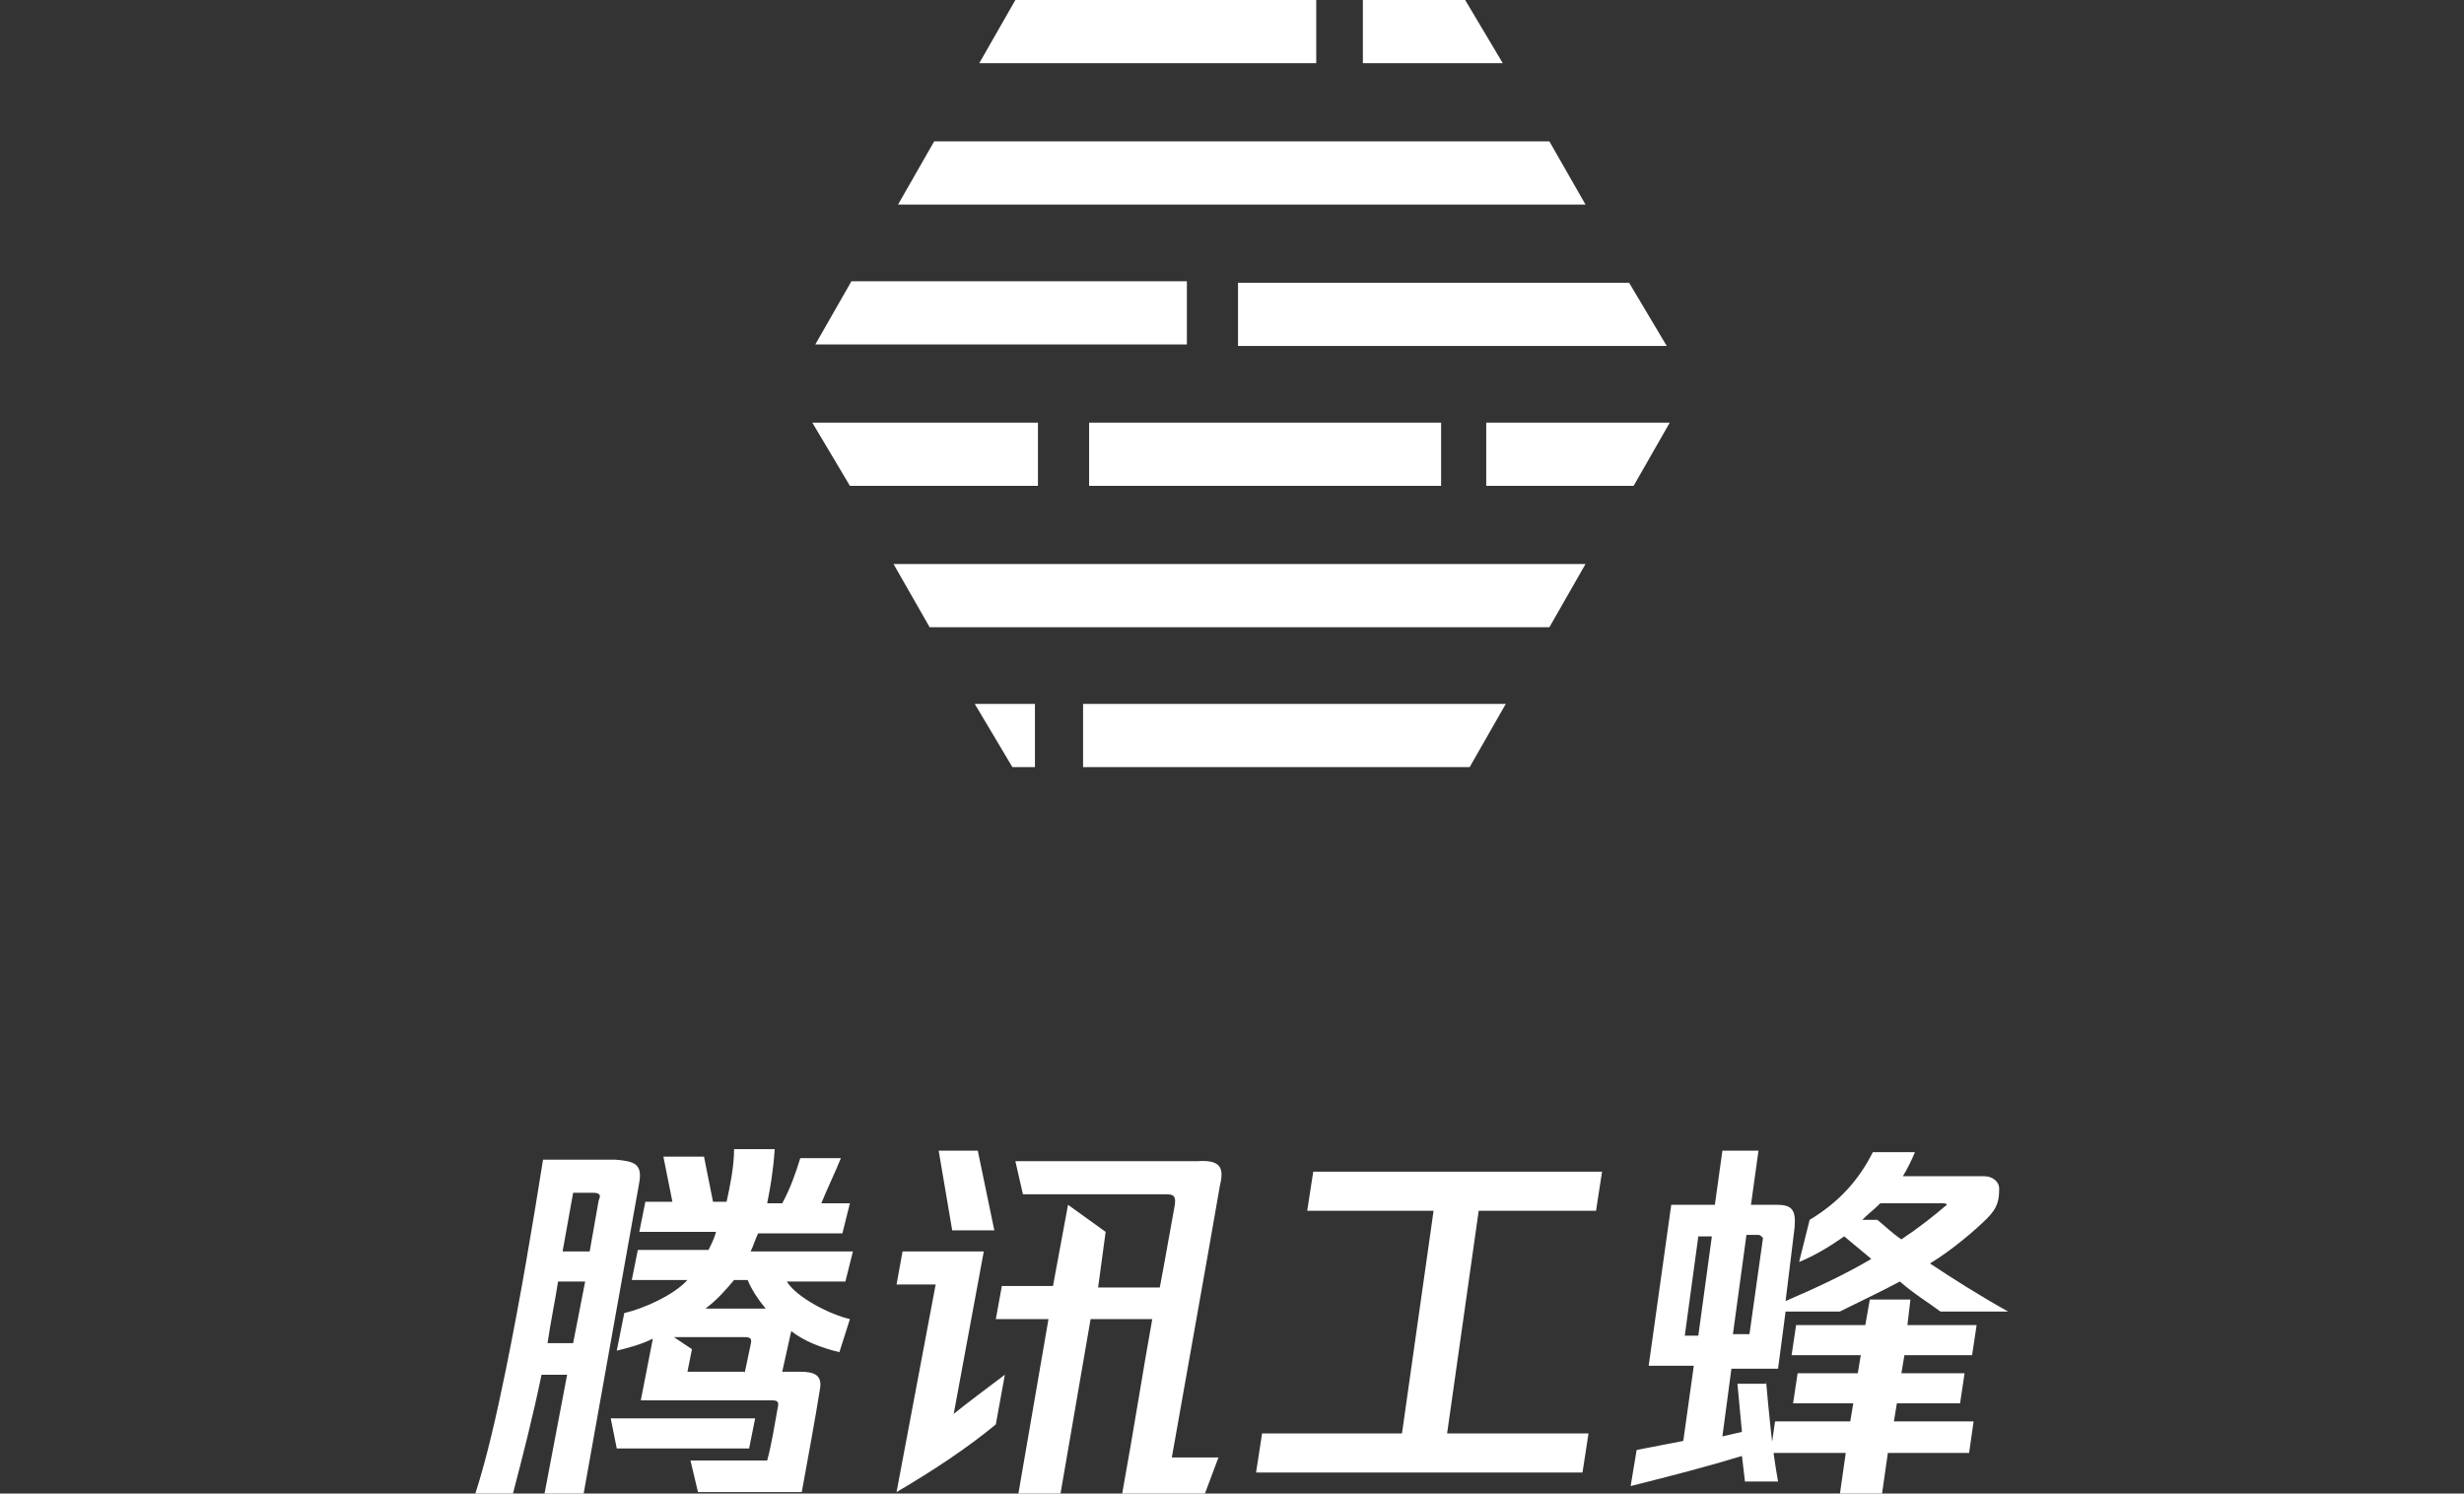 <svg xmlns="http://www.w3.org/2000/svg" width="163.8" height="99.3" fill='#fff'><rect width="100%" height="100%" fill="#333333" stroke="none"/><path class="st0" d="M65.1 4.2h22.4V0h-20l-2.4 4.2zm-5.4 9.4h45.7L103 9.4H62.1l-2.4 4.2zm45.7 23.9h-46l2.4 4.2H103l2.4-4.2zM97.4 0h-6.8v4.2h9.3L97.4 0zM111 28.1H98.8v4.2h9.8l2.4-4.2zm-54.5 4.2H69v-4.2H54l2.5 4.2zm15.9-4.2h23.4v4.2H72.4v-4.2zm27.7 18.7H72V51h25.7l2.4-4.2zM67.3 51h1.5v-4.2h-4l2.5 4.2zM54.2 22.9h24.7v-4.2H56.6l-2.4 4.2zm54.1-4.1h-26V23h28.5l-2.5-4.2z"/><path class="st0" d="M42.5 78.6l-3.7 20.7h-2.6l1.5-7.9H36c-.6 2.9-1.3 5.6-1.9 7.9h-2.5c.8-2.5 1.4-5.2 2-8.1 1-4.9 1.8-9.7 2.5-14.1h4.8c1.3.1 1.8.3 1.6 1.5zm-3.6 6.6h-1.8c-.2 1.3-.5 2.7-.7 4.1h1.7l.8-4.1zm.5-5.9h-1.3l-.7 3.9h1.8l.6-3.4c.2-.4 0-.5-.4-.5zm10.4 17H41l-.4-2h9.6l-.4 2zm6.7-8.6l-.7 2.2c-1.2-.3-2.3-.7-3.2-1.4l-.6 2.7h1.2c.9 0 1.5.2 1.3 1.2-.3 1.9-.8 4.6-1.2 6.8h-6.9l-.5-2.1H51c.3-1.1.5-2.4.7-3.5.1-.4 0-.5-.4-.5h-8.7l.8-4.1c-.8.4-1.6.6-2.4.8l.5-2.5c1.3-.3 3.3-1.2 4.2-2.2H42l.4-2h4.7c.2-.4.4-.8.5-1.2h-5.1l.4-2h1.8l-.6-3h2.7l.6 3h.9c.2-.9.5-2.3.5-3.5h2.7c-.1 1.5-.3 2.6-.5 3.6h1c.5-.9.9-2 1.2-3h2.7c-.4 1-.9 2-1.3 3h1.9l-.5 2h-5.6c-.2.4-.3.8-.5 1.2h6.8l-.5 2h-3.9c.7 1.1 2.9 2.2 4.2 2.5zm-7 3.6l.4-1.9c.1-.4 0-.5-.4-.5h-4.7l1.2.8-.3 1.5h3.8zm-.7-6.2c-.5.6-1.1 1.3-1.9 1.9h4c-.5-.6-.9-1.2-1.2-1.9h-.9zM63.4 94c1-.8 2.2-1.7 3.4-2.6l-.6 3.3c-1.8 1.5-4.2 3.1-6.6 4.5l2.6-13.8h-2.6l.4-2.2h5.4l-2 10.8zm-.1-12.2l-.9-5.3H65l1.1 5.3h-2.8zm17.8-3c-1 5.8-2.2 12.4-3.2 18.1H81l-.9 2.4h-5.5c.8-4.4 1.4-8.3 2-11.6h-4.1l-2 11.6h-2.8l2-11.6h-3.5l.4-2.2H70l1-5.4 2.5 1.8-.5 3.7h4.1c.4-2.1.7-3.9 1-5.5.1-.7-.2-.7-.7-.7H68l-.5-2.2h12.1c1.5-.1 1.8.4 1.5 1.6zM98.3 80.5l-2.1 14.8h9.4l-.4 2.6H83.5l.4-2.6h9.3l2.1-14.8h-8.4l.4-2.6h19.2l-.4 2.6h-7.8zM117.4 91.8c.2 2.2.4 4.5.8 6.7H116l-.2-1.7c-2.3.7-4.6 1.3-7.4 2l.4-2.4c1-.2 2.1-.4 3.1-.6l.7-5h-3l1.5-10.7h2.9l.5-3.6h2.4l-.5 3.6h1.7c1 0 1.3.3 1.2 1.5l-.6 4.9c2.1-.9 4-1.8 5.7-2.8l-1.8-1.5c-1 .7-2 1.3-3 1.7l.7-2.8c2-1.2 3.3-2.7 4.2-4.5h2.8c-.2.5-.5 1.1-.8 1.6h5.4c.6 0 1 .4 1 .8 0 .8-.1 1.3-.8 2-.7.7-2.3 2.1-3.8 3 1.5 1 3.4 2.2 5.2 3.2H129c-.8-.6-1.8-1.2-2.7-2-1.1.6-2.8 1.4-4 2h-3.6l-.5 3.8h-3.1l-.6 4.5 1.3-.3c-.1-1.1-.2-2.2-.3-3.2h1.9zm-5.4-3h.9l.9-6.6h-.9l-.9 6.6zm4.9-6.7h-.8l-.9 6.6h1.1l.9-6.4c-.1-.1-.2-.2-.3-.2zm9.7 8l-.2 1.2h4.2l-.3 2h-4.2l-.2 1.2h5.3l-.3 2.1h-5.4l-.4 2.8h-2.8l.4-2.8h-5l.3-2.1h5l.2-1.2h-4l.3-2h4l.2-1.2h-4.6l.3-2h4.6l.3-1.7h2.7l-.2 1.7h4.6l-.3 2h-4.5zm-2.8-9h1c.5.4 1 .9 1.6 1.3 1.2-.8 2.2-1.6 2.9-2.2.2-.1.1-.2-.1-.2H125c-.4.4-.8.7-1.2 1.1z"/></svg>
